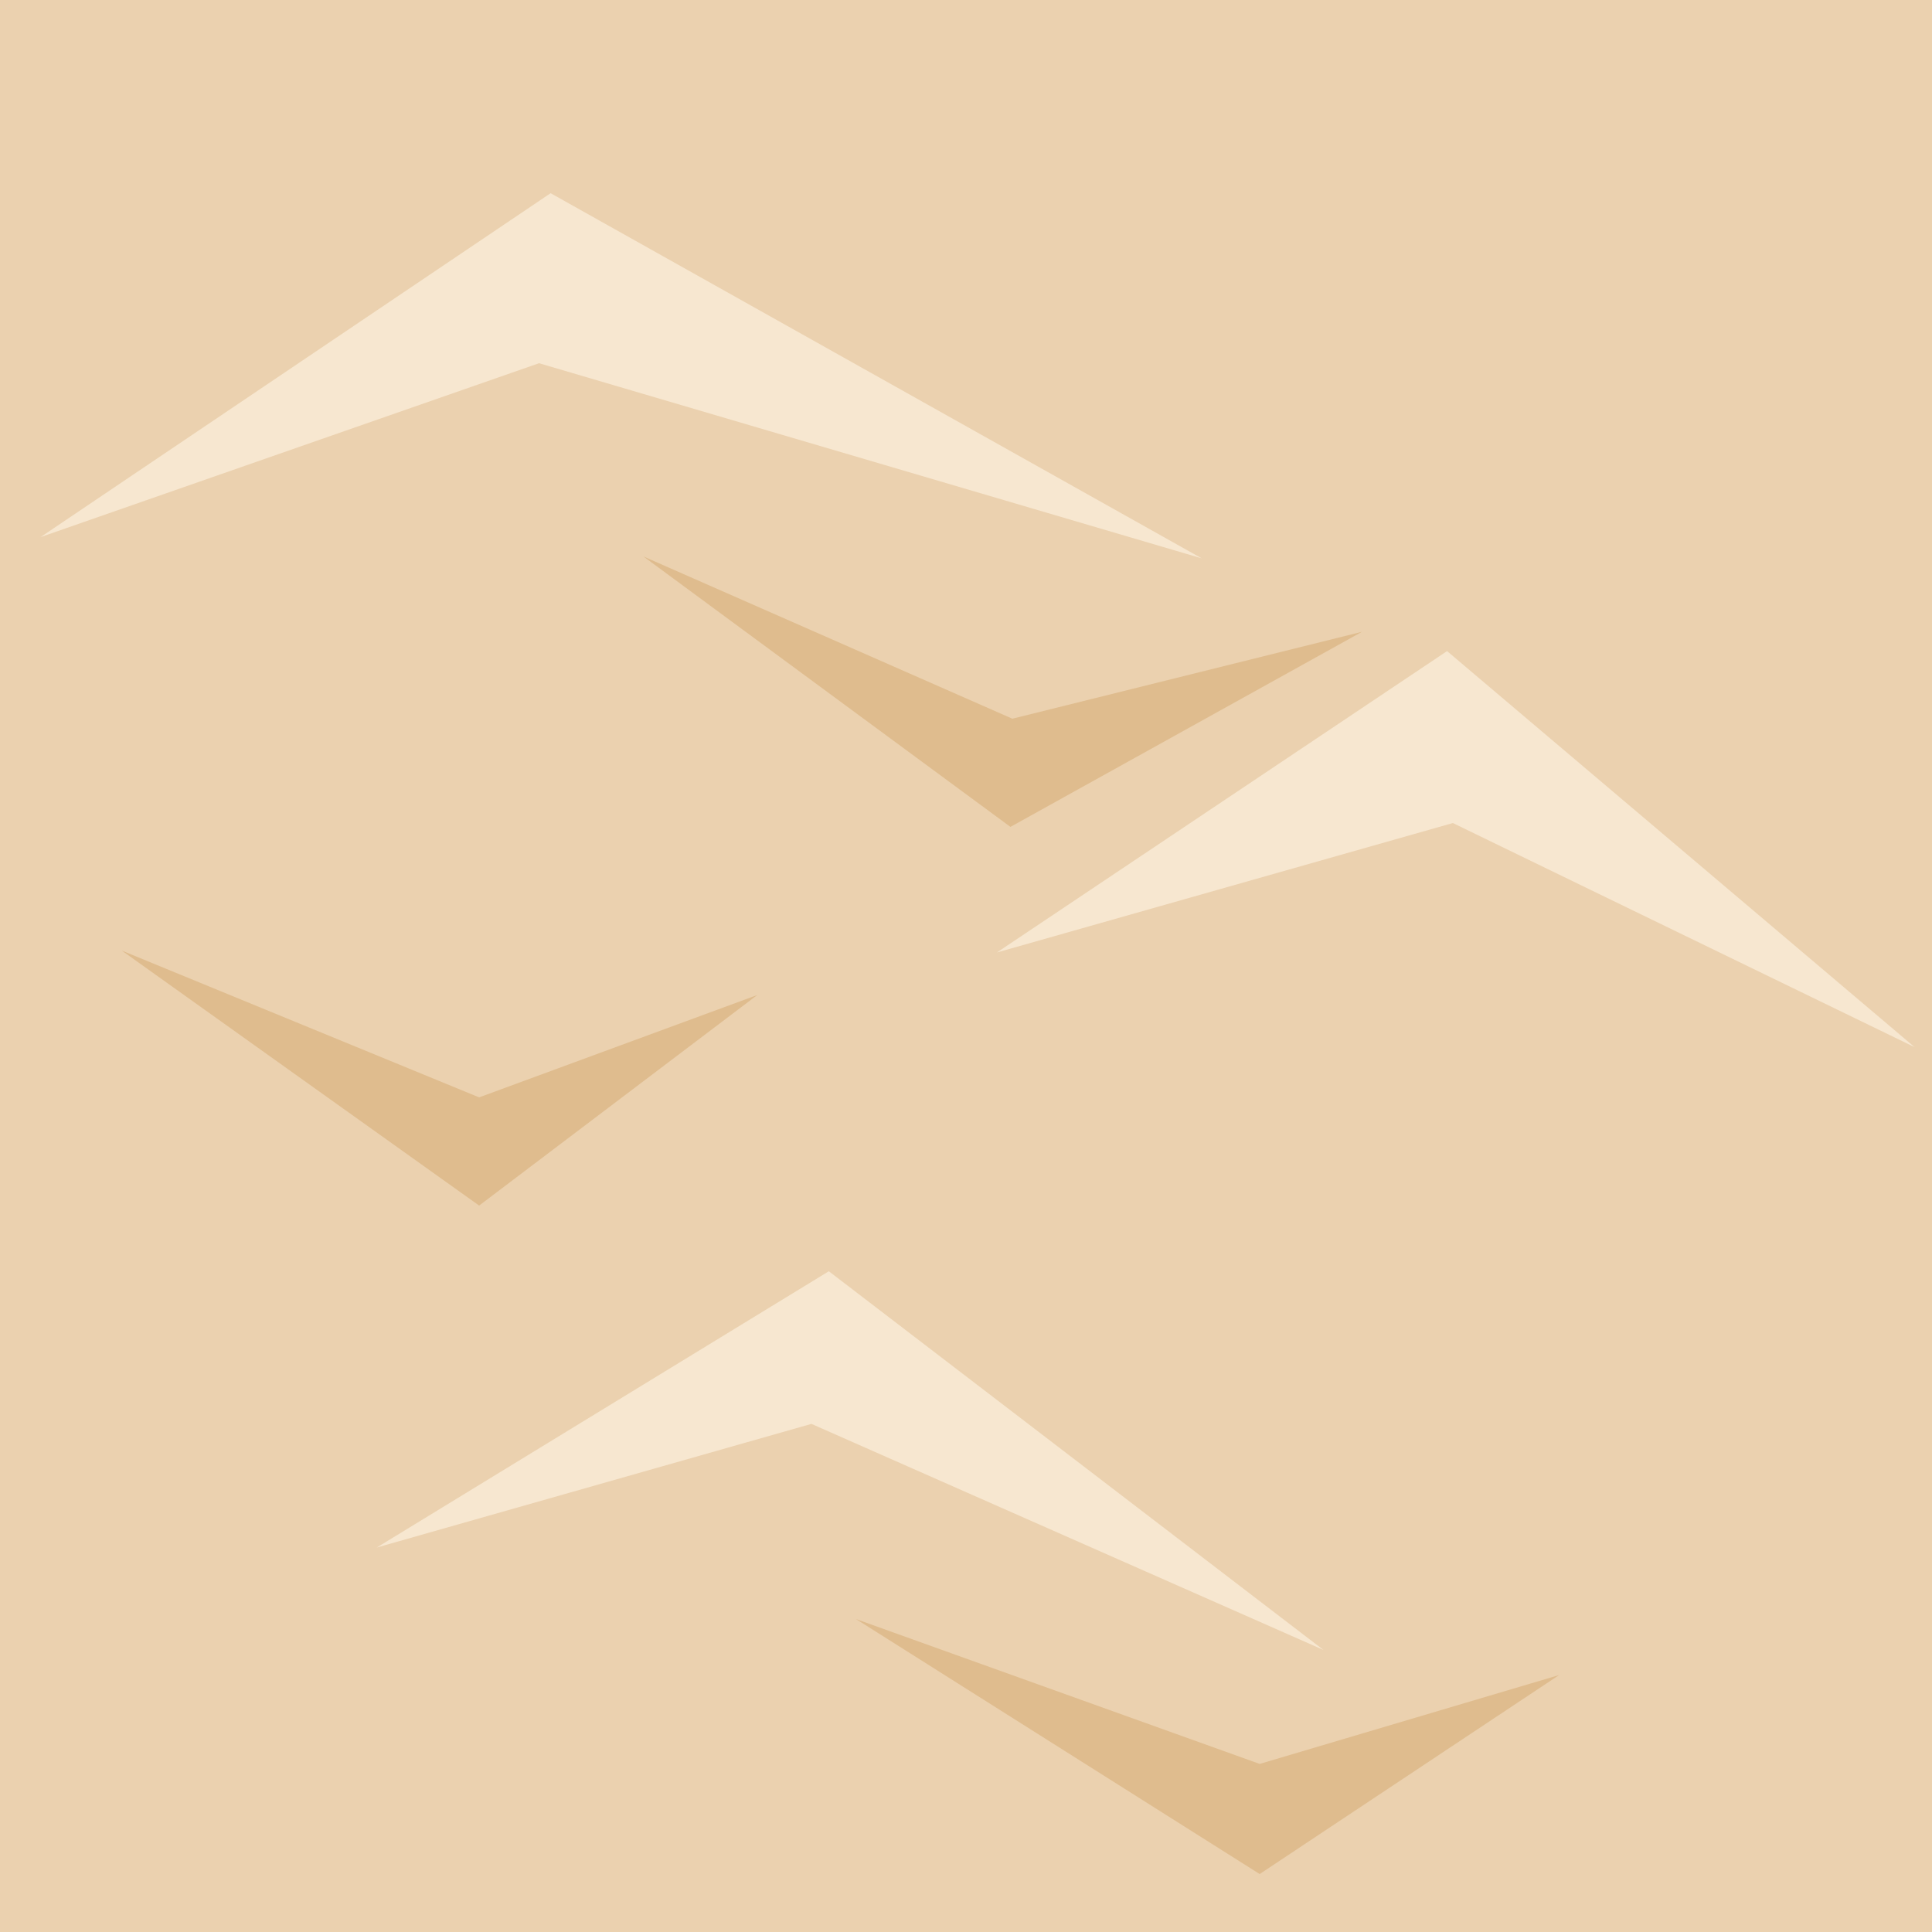<?xml version="1.0" encoding="UTF-8" standalone="no"?>
<svg
   xmlns:osb="http://www.openswatchbook.org/uri/2009/osb"
   xmlns:dc="http://purl.org/dc/elements/1.1/"
   xmlns:cc="http://creativecommons.org/ns#"
   xmlns:rdf="http://www.w3.org/1999/02/22-rdf-syntax-ns#"
   xmlns:svg="http://www.w3.org/2000/svg"
   xmlns="http://www.w3.org/2000/svg"
   xmlns:xlink="http://www.w3.org/1999/xlink"
   width="1mm"
   height="1mm"
   viewBox="0 0 1 1"
   version="1.1"
   id="svg8">
  <defs
     id="defs2">
    <linearGradient
       id="linearGradient3794"
       osb:paint="solid">
      <stop
         style="stop-color:#c1fbff;stop-opacity:1;"
         offset="0"
         id="stop3792" />
    </linearGradient>
    <linearGradient
       id="linearGradient3642"
       osb:paint="solid">
      <stop
         style="stop-color:#e6e6e6;stop-opacity:1;"
         offset="0"
         id="stop3640" />
    </linearGradient>
    <linearGradient
       id="linearGradient3636"
       osb:paint="solid">
      <stop
         style="stop-color:#c1fbff;stop-opacity:1;"
         offset="0"
         id="stop3634" />
    </linearGradient>
    <linearGradient
       id="crystal_light_shadow"
       osb:paint="solid">
      <stop
         style="stop-color:#c5c5c5;stop-opacity:1;"
         offset="0"
         id="stop3469" />
    </linearGradient>
    <linearGradient
       id="crystal_shadow"
       osb:paint="solid">
      <stop
         style="stop-color:#97c4ff;stop-opacity:1;"
         offset="0"
         id="stop3463" />
    </linearGradient>
    <linearGradient
       id="crystal_light"
       osb:paint="solid">
      <stop
         style="stop-color:#b5ecfe;stop-opacity:1;"
         offset="0"
         id="stop3457" />
    </linearGradient>
    <linearGradient
       id="crystal"
       osb:paint="solid">
      <stop
         style="stop-color:#88c0e0;stop-opacity:1;"
         offset="0"
         id="stop3451" />
    </linearGradient>
    <linearGradient
       id="linearGradient3035"
       osb:paint="solid">
      <stop
         style="stop-color:#c0b6a3;stop-opacity:1;"
         offset="0"
         id="stop3033" />
    </linearGradient>
    <linearGradient
       id="rock_light_extra"
       osb:paint="solid">
      <stop
         style="stop-color:#afafaf;stop-opacity:1;"
         offset="0"
         id="stop3025" />
    </linearGradient>
    <linearGradient
       id="linearGradient3021"
       osb:paint="solid">
      <stop
         style="stop-color:#bbb4a7;stop-opacity:1;"
         offset="0"
         id="stop3019" />
    </linearGradient>
    <linearGradient
       id="rock_odd"
       osb:paint="solid">
      <stop
         style="stop-color:#7d7872;stop-opacity:1;"
         offset="0"
         id="stop2767" />
    </linearGradient>
    <linearGradient
       id="rock_dark"
       osb:paint="solid">
      <stop
         style="stop-color:#6e6a61;stop-opacity:1;"
         offset="0"
         id="stop2759" />
    </linearGradient>
    <linearGradient
       id="rock_light"
       osb:paint="solid">
      <stop
         style="stop-color:#a5a29b;stop-opacity:1;"
         offset="0"
         id="stop2749" />
    </linearGradient>
    <linearGradient
       id="rock"
       osb:paint="solid">
      <stop
         style="stop-color:#98948b;stop-opacity:1;"
         offset="0"
         id="stop2743" />
    </linearGradient>
    <linearGradient
       id="sand-8"
       osb:paint="solid">
      <stop
         style="stop-color:#f1d7b4;stop-opacity:1;"
         offset="0"
         id="stop1685" />
    </linearGradient>
    <linearGradient
       id="water"
       osb:paint="solid">
      <stop
         style="stop-color:#8ecfdf;stop-opacity:1;"
         offset="0"
         id="stop1679" />
    </linearGradient>
    <linearGradient
       id="sand_dark"
       osb:paint="solid">
      <stop
         style="stop-color:#dfbc8e;stop-opacity:1;"
         offset="0"
         id="stop922" />
    </linearGradient>
    <linearGradient
       id="sand_light"
       osb:paint="solid">
      <stop
         style="stop-color:#f7e7d0;stop-opacity:1;"
         offset="0"
         id="stop916" />
    </linearGradient>
    <linearGradient
       id="sand"
       osb:paint="solid">
      <stop
         style="stop-color:#ebd1af;stop-opacity:1;"
         offset="0"
         id="stop910" />
    </linearGradient>
    <linearGradient
       xlink:href="#sand_light"
       id="linearGradient926"
       x1="1.208"
       y1="0.297"
       x2="1.509"
       y2="0.297"
       gradientUnits="userSpaceOnUse"
       gradientTransform="matrix(1.578,0,0,1.578,-0.872,-0.253)" />
    <linearGradient
       gradientTransform="matrix(1.578,0,0,1.578,-0.713,0.287)"
       gradientUnits="userSpaceOnUse"
       y2="0.297"
       x2="1.509"
       y1="0.297"
       x1="1.208"
       id="linearGradient926-8"
       xlink:href="#sand_light" />
    <linearGradient
       gradientTransform="matrix(1.578,0,0,1.578,-0.39,-0.017)"
       gradientUnits="userSpaceOnUse"
       y2="0.297"
       x2="1.509"
       y1="0.297"
       x1="1.208"
       id="linearGradient926-2"
       xlink:href="#sand_light" />
    <linearGradient
       xlink:href="#sand_dark"
       id="linearGradient926-2-7"
       x1="1.208"
       y1="0.297"
       x2="1.509"
       y2="0.297"
       gradientUnits="userSpaceOnUse"
       gradientTransform="matrix(-1.008,0.062,-0.062,-1.008,2.904,0.581)" />
    <linearGradient
       gradientTransform="matrix(-1.008,0.062,-0.062,-1.008,2.628,0.767)"
       gradientUnits="userSpaceOnUse"
       y2="0.297"
       x2="1.509"
       y1="0.297"
       x1="1.208"
       id="linearGradient926-2-7-8"
       xlink:href="#sand_dark" />
    <linearGradient
       gradientTransform="matrix(-1.008,0.062,-0.062,-1.008,3.033,1.113)"
       gradientUnits="userSpaceOnUse"
       y2="0.297"
       x2="1.509"
       y1="0.297"
       x1="1.208"
       id="linearGradient926-2-7-5"
       xlink:href="#sand_dark" />
    <linearGradient
       xlink:href="#sand"
       id="linearGradient1689"
       x1="1"
       y1="0.5"
       x2="2"
       y2="0.5"
       gradientUnits="userSpaceOnUse" />
  </defs>
  <g
     transform="translate(-1)"
     id="layer1">
    <rect
       y="0"
       x="1"
       height="1"
       width="1"
       id="rect833-1"
       style="opacity:0.993;fill:url(#linearGradient1689);fill-opacity:1;stroke-width:0.344;stroke-miterlimit:10" />
    <path
       style="fill:url(#linearGradient926);fill-opacity:1;stroke:none;stroke-width:0.418px;stroke-linecap:butt;stroke-linejoin:miter;stroke-opacity:1"
       d="M 1.021,0.278 1.285,0.1 1.622,0.289 1.279,0.188 Z"
       id="path908" />
    <path
       id="path908-6"
       d="M 1.195,0.801 1.429,0.658 1.685,0.854 1.42,0.737 Z"
       style="fill:url(#linearGradient926-8);fill-opacity:1;stroke:none;stroke-width:0.418px;stroke-linecap:butt;stroke-linejoin:miter;stroke-opacity:1" />
    <path
       id="path908-9"
       d="M 1.516,0.493 1.749,0.337 1.991,0.542 1.752,0.426 Z"
       style="fill:url(#linearGradient926-2);fill-opacity:1;stroke:none;stroke-width:0.418px;stroke-linecap:butt;stroke-linejoin:miter;stroke-opacity:1" />
    <path
       style="fill:url(#linearGradient926-2-7);fill-opacity:1;stroke:none;stroke-width:0.267px;stroke-linecap:butt;stroke-linejoin:miter;stroke-opacity:1"
       d="M 1.705,0.327 1.523,0.428 1.333,0.288 1.524,0.372 Z"
       id="path908-9-2" />
    <path
       id="path908-9-2-6"
       d="M 1.392,0.515 1.248,0.624 1.063,0.492 1.248,0.568 Z"
       style="fill:url(#linearGradient926-2-7-8);fill-opacity:1;stroke:none;stroke-width:0.267px;stroke-linecap:butt;stroke-linejoin:miter;stroke-opacity:1" />
    <path
       id="path908-9-2-0"
       d="M 1.807,0.867 1.652,0.97 1.443,0.838 1.652,0.913 Z"
       style="fill:url(#linearGradient926-2-7-5);fill-opacity:1;stroke:none;stroke-width:0.267px;stroke-linecap:butt;stroke-linejoin:miter;stroke-opacity:1" />
  </g>
</svg>
